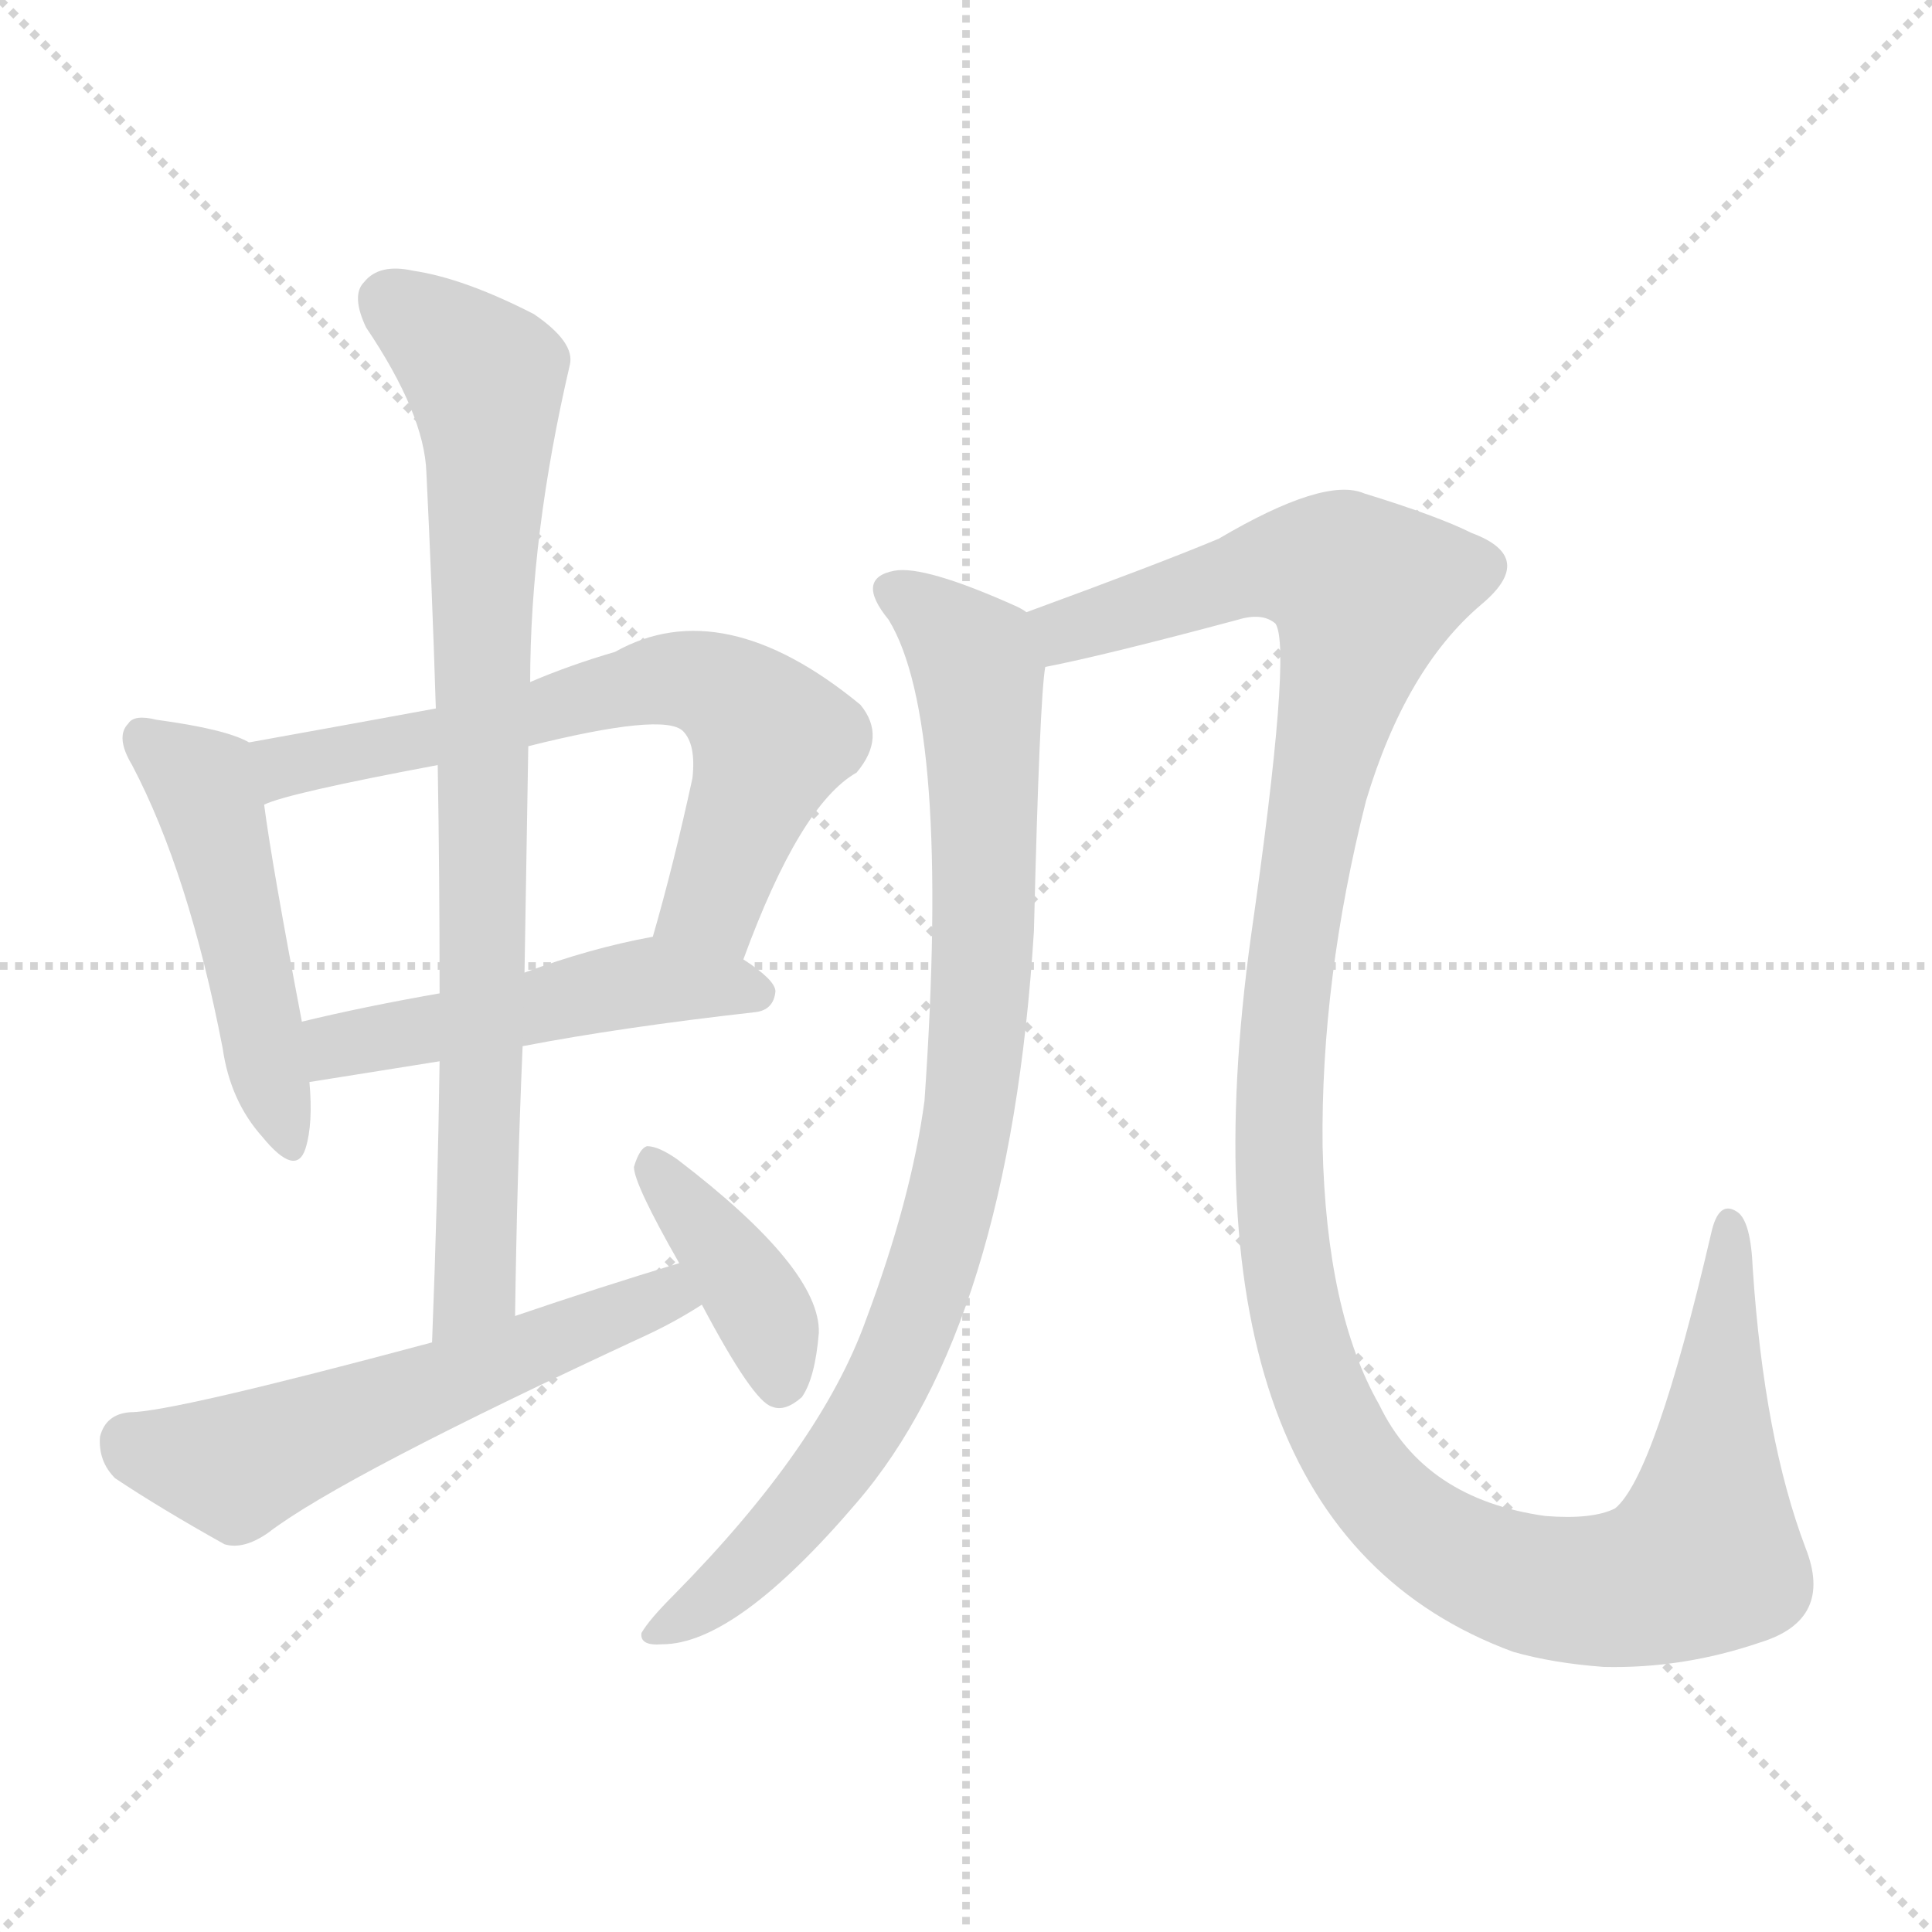 <svg version="1.1" viewBox="0 0 1024 1024" xmlns="http://www.w3.org/2000/svg">
  <g stroke="lightgray" stroke-dasharray="1,1" stroke-width="1" transform="scale(4, 4)">
    <line x1="0" y1="0" x2="256" y2="256"></line>
    <line x1="256" y1="0" x2="0" y2="256"></line>
    <line x1="128" y1="0" x2="128" y2="256"></line>
    <line x1="0" y1="128" x2="256" y2="128"></line>
  </g>
<g transform="scale(1, -1) translate(0, -900)">
   <style type="text/css">
    @keyframes keyframes0 {
      from {
       stroke: blue;
       stroke-dashoffset: 488;
       stroke-width: 128;
       }
       61% {
       animation-timing-function: step-end;
       stroke: blue;
       stroke-dashoffset: 0;
       stroke-width: 128;
       }
       to {
       stroke: black;
       stroke-width: 1024;
       }
       }
       #make-me-a-hanzi-animation-0 {
         animation: keyframes0 0.647s both;
         animation-delay: 0s;
         animation-timing-function: linear;
       }
    @keyframes keyframes1 {
      from {
       stroke: blue;
       stroke-dashoffset: 667;
       stroke-width: 128;
       }
       68% {
       animation-timing-function: step-end;
       stroke: blue;
       stroke-dashoffset: 0;
       stroke-width: 128;
       }
       to {
       stroke: black;
       stroke-width: 1024;
       }
       }
       #make-me-a-hanzi-animation-1 {
         animation: keyframes1 0.793s both;
         animation-delay: 0.647s;
         animation-timing-function: linear;
       }
    @keyframes keyframes2 {
      from {
       stroke: blue;
       stroke-dashoffset: 497;
       stroke-width: 128;
       }
       62% {
       animation-timing-function: step-end;
       stroke: blue;
       stroke-dashoffset: 0;
       stroke-width: 128;
       }
       to {
       stroke: black;
       stroke-width: 1024;
       }
       }
       #make-me-a-hanzi-animation-2 {
         animation: keyframes2 0.654s both;
         animation-delay: 1.44s;
         animation-timing-function: linear;
       }
    @keyframes keyframes3 {
      from {
       stroke: blue;
       stroke-dashoffset: 831;
       stroke-width: 128;
       }
       73% {
       animation-timing-function: step-end;
       stroke: blue;
       stroke-dashoffset: 0;
       stroke-width: 128;
       }
       to {
       stroke: black;
       stroke-width: 1024;
       }
       }
       #make-me-a-hanzi-animation-3 {
         animation: keyframes3 0.926s both;
         animation-delay: 2.094s;
         animation-timing-function: linear;
       }
    @keyframes keyframes4 {
      from {
       stroke: blue;
       stroke-dashoffset: 570;
       stroke-width: 128;
       }
       65% {
       animation-timing-function: step-end;
       stroke: blue;
       stroke-dashoffset: 0;
       stroke-width: 128;
       }
       to {
       stroke: black;
       stroke-width: 1024;
       }
       }
       #make-me-a-hanzi-animation-4 {
         animation: keyframes4 0.714s both;
         animation-delay: 3.021s;
         animation-timing-function: linear;
       }
    @keyframes keyframes5 {
      from {
       stroke: blue;
       stroke-dashoffset: 395;
       stroke-width: 128;
       }
       56% {
       animation-timing-function: step-end;
       stroke: blue;
       stroke-dashoffset: 0;
       stroke-width: 128;
       }
       to {
       stroke: black;
       stroke-width: 1024;
       }
       }
       #make-me-a-hanzi-animation-5 {
         animation: keyframes5 0.571s both;
         animation-delay: 3.735s;
         animation-timing-function: linear;
       }
    @keyframes keyframes6 {
      from {
       stroke: blue;
       stroke-dashoffset: 883;
       stroke-width: 128;
       }
       74% {
       animation-timing-function: step-end;
       stroke: blue;
       stroke-dashoffset: 0;
       stroke-width: 128;
       }
       to {
       stroke: black;
       stroke-width: 1024;
       }
       }
       #make-me-a-hanzi-animation-6 {
         animation: keyframes6 0.969s both;
         animation-delay: 4.306s;
         animation-timing-function: linear;
       }
    @keyframes keyframes7 {
      from {
       stroke: blue;
       stroke-dashoffset: 1293;
       stroke-width: 128;
       }
       81% {
       animation-timing-function: step-end;
       stroke: blue;
       stroke-dashoffset: 0;
       stroke-width: 128;
       }
       to {
       stroke: black;
       stroke-width: 1024;
       }
       }
       #make-me-a-hanzi-animation-7 {
         animation: keyframes7 1.302s both;
         animation-delay: 5.275s;
         animation-timing-function: linear;
       }
</style>
<path d="M 132.0 506.5 Q 120.0 513.5 83.0 518.5 Q 71.0 521.5 68.0 516.5 Q 61.0 509.5 70.0 494.5 Q 100.0 437.5 118.0 344.5 Q 122.0 316.5 139.0 297.5 Q 157.0 275.5 162.0 291.5 Q 166.0 304.5 164.0 326.5 L 160.0 358.5 Q 144.0 442.5 140.0 473.5 C 136.0 503.5 136.0 504.5 132.0 506.5 Z" fill="lightgray"></path> 
<path d="M 394.0 391.5 Q 424.0 473.5 454.0 490.5 Q 470.0 509.5 456.0 526.5 Q 383.0 586.5 326.0 554.5 Q 302.0 547.5 281.0 538.5 L 231.0 524.5 Q 182.0 515.5 132.0 506.5 C 102.0 501.5 112.0 464.5 140.0 473.5 Q 152.0 479.5 232.0 494.5 L 280.0 504.5 Q 352.0 522.5 362.0 512.5 Q 369.0 505.5 367.0 487.5 Q 357.0 441.5 346.0 403.5 C 338.0 374.5 383.0 363.5 394.0 391.5 Z" fill="lightgray"></path> 
<path d="M 277.0 345.5 Q 329.0 355.5 400.0 363.5 Q 410.0 364.5 411.0 374.5 Q 411.0 380.5 394.0 391.5 C 370.0 408.5 370.0 408.5 346.0 403.5 Q 313.0 397.5 278.0 384.5 L 233.0 373.5 Q 193.0 366.5 160.0 358.5 C 131.0 351.5 134.0 321.5 164.0 326.5 L 233.0 337.5 L 277.0 345.5 Z" fill="lightgray"></path> 
<path d="M 273.0 202.5 Q 274.0 275.5 277.0 345.5 L 278.0 384.5 Q 279.0 445.5 280.0 504.5 L 281.0 538.5 Q 281.0 616.5 302.0 706.5 Q 305.0 718.5 283.0 733.5 Q 246.0 752.5 219.0 756.5 Q 201.0 760.5 193.0 750.5 Q 186.0 743.5 194.0 726.5 Q 225.0 680.5 226.0 649.5 Q 229.0 588.5 231.0 524.5 L 232.0 494.5 Q 233.0 436.5 233.0 373.5 L 233.0 337.5 Q 232.0 265.5 229.0 188.5 C 228.0 158.5 273.0 172.5 273.0 202.5 Z" fill="lightgray"></path> 
<path d="M 360.0 230.5 Q 317.0 217.5 273.0 202.5 L 229.0 188.5 Q 91.0 151.5 69.0 151.5 Q 56.0 150.5 53.0 138.5 Q 52.0 125.5 61.0 116.5 Q 85.0 100.5 119.0 81.5 Q 129.0 78.5 142.0 87.5 Q 181.0 117.5 343.0 192.5 Q 358.0 199.5 372.0 208.5 C 398.0 224.5 389.0 239.5 360.0 230.5 Z" fill="lightgray"></path> 
<path d="M 372.0 208.5 Q 399.0 157.5 409.0 154.5 Q 416.0 151.5 425.0 159.5 Q 432.0 169.5 434.0 193.5 Q 435.0 227.5 359.0 285.5 Q 349.0 292.5 343.0 292.5 Q 339.0 291.5 336.0 281.5 Q 336.0 272.5 360.0 230.5 L 372.0 208.5 Z" fill="lightgray"></path> 
<path d="M 544.0 575.5 Q 543.0 576.5 539.0 578.5 Q 490.0 600.5 474.0 597.5 Q 453.0 593.5 471.0 571.5 Q 504.0 517.5 490.0 316.5 Q 483.0 264.5 459.0 200.5 Q 435.0 133.5 357.0 54.5 Q 344.0 41.5 340.0 34.5 Q 339.0 27.5 351.0 28.5 Q 390.0 28.5 454.0 103.5 Q 535.0 197.5 548.0 406.5 Q 551.0 529.5 554.0 546.5 C 556.0 569.5 556.0 569.5 544.0 575.5 Z" fill="lightgray"></path> 
<path d="M 933.0 29.5 Q 972.0 41.5 957.0 79.5 Q 935.0 137.5 929.0 227.5 Q 928.0 252.5 921.0 257.5 Q 911.0 264.5 907.0 246.5 Q 877.0 117.5 856.0 100.5 Q 844.0 94.5 819.0 96.5 Q 755.0 105.5 731.0 155.5 Q 703.0 204.5 701.0 292.5 Q 700.0 380.5 724.0 475.5 Q 745.0 545.5 785.0 579.5 Q 815.0 604.5 780.0 617.5 Q 762.0 626.5 723.0 638.5 Q 702.0 647.5 646.0 614.5 Q 615.0 601.5 544.0 575.5 C 516.0 565.5 525.0 540.5 554.0 546.5 Q 585.0 552.5 656.0 571.5 Q 669.0 575.5 676.0 569.5 Q 685.0 556.5 663.0 403.5 Q 620.0 91.5 802.0 24.5 Q 823.0 18.5 850.0 16.5 Q 892.0 15.5 933.0 29.5 Z" fill="lightgray"></path> 
      <clipPath id="make-me-a-hanzi-clip-0">
      <path d="M 132.0 506.5 Q 120.0 513.5 83.0 518.5 Q 71.0 521.5 68.0 516.5 Q 61.0 509.5 70.0 494.5 Q 100.0 437.5 118.0 344.5 Q 122.0 316.5 139.0 297.5 Q 157.0 275.5 162.0 291.5 Q 166.0 304.5 164.0 326.5 L 160.0 358.5 Q 144.0 442.5 140.0 473.5 C 136.0 503.5 136.0 504.5 132.0 506.5 Z" fill="lightgray"></path>
      </clipPath>
      <path clip-path="url(#make-me-a-hanzi-clip-0)" d="M 77.0 508.5 L 108.0 483.5 L 151.0 296.5 " fill="none" id="make-me-a-hanzi-animation-0" stroke-dasharray="360 720" stroke-linecap="round"></path>

      <clipPath id="make-me-a-hanzi-clip-1">
      <path d="M 394.0 391.5 Q 424.0 473.5 454.0 490.5 Q 470.0 509.5 456.0 526.5 Q 383.0 586.5 326.0 554.5 Q 302.0 547.5 281.0 538.5 L 231.0 524.5 Q 182.0 515.5 132.0 506.5 C 102.0 501.5 112.0 464.5 140.0 473.5 Q 152.0 479.5 232.0 494.5 L 280.0 504.5 Q 352.0 522.5 362.0 512.5 Q 369.0 505.5 367.0 487.5 Q 357.0 441.5 346.0 403.5 C 338.0 374.5 383.0 363.5 394.0 391.5 Z" fill="lightgray"></path>
      </clipPath>
      <path clip-path="url(#make-me-a-hanzi-clip-1)" d="M 141.0 479.5 L 151.0 493.5 L 170.0 498.5 L 217.0 504.5 L 352.0 540.5 L 381.0 535.5 L 409.0 508.5 L 378.0 422.5 L 354.0 408.5 " fill="none" id="make-me-a-hanzi-animation-1" stroke-dasharray="539 1078" stroke-linecap="round"></path>

      <clipPath id="make-me-a-hanzi-clip-2">
      <path d="M 277.0 345.5 Q 329.0 355.5 400.0 363.5 Q 410.0 364.5 411.0 374.5 Q 411.0 380.5 394.0 391.5 C 370.0 408.5 370.0 408.5 346.0 403.5 Q 313.0 397.5 278.0 384.5 L 233.0 373.5 Q 193.0 366.5 160.0 358.5 C 131.0 351.5 134.0 321.5 164.0 326.5 L 233.0 337.5 L 277.0 345.5 Z" fill="lightgray"></path>
      </clipPath>
      <path clip-path="url(#make-me-a-hanzi-clip-2)" d="M 170.0 332.5 L 182.0 346.5 L 344.0 380.5 L 401.0 373.5 " fill="none" id="make-me-a-hanzi-animation-2" stroke-dasharray="369 738" stroke-linecap="round"></path>

      <clipPath id="make-me-a-hanzi-clip-3">
      <path d="M 273.0 202.5 Q 274.0 275.5 277.0 345.5 L 278.0 384.5 Q 279.0 445.5 280.0 504.5 L 281.0 538.5 Q 281.0 616.5 302.0 706.5 Q 305.0 718.5 283.0 733.5 Q 246.0 752.5 219.0 756.5 Q 201.0 760.5 193.0 750.5 Q 186.0 743.5 194.0 726.5 Q 225.0 680.5 226.0 649.5 Q 229.0 588.5 231.0 524.5 L 232.0 494.5 Q 233.0 436.5 233.0 373.5 L 233.0 337.5 Q 232.0 265.5 229.0 188.5 C 228.0 158.5 273.0 172.5 273.0 202.5 Z" fill="lightgray"></path>
      </clipPath>
      <path clip-path="url(#make-me-a-hanzi-clip-3)" d="M 206.0 740.5 L 257.0 699.5 L 259.0 672.5 L 252.0 218.5 L 235.0 195.5 " fill="none" id="make-me-a-hanzi-animation-3" stroke-dasharray="703 1406" stroke-linecap="round"></path>

      <clipPath id="make-me-a-hanzi-clip-4">
      <path d="M 360.0 230.5 Q 317.0 217.5 273.0 202.5 L 229.0 188.5 Q 91.0 151.5 69.0 151.5 Q 56.0 150.5 53.0 138.5 Q 52.0 125.5 61.0 116.5 Q 85.0 100.5 119.0 81.5 Q 129.0 78.5 142.0 87.5 Q 181.0 117.5 343.0 192.5 Q 358.0 199.5 372.0 208.5 C 398.0 224.5 389.0 239.5 360.0 230.5 Z" fill="lightgray"></path>
      </clipPath>
      <path clip-path="url(#make-me-a-hanzi-clip-4)" d="M 69.0 135.5 L 125.0 122.5 L 315.0 199.5 L 351.0 212.5 L 364.0 211.5 " fill="none" id="make-me-a-hanzi-animation-4" stroke-dasharray="442 884" stroke-linecap="round"></path>

      <clipPath id="make-me-a-hanzi-clip-5">
      <path d="M 372.0 208.5 Q 399.0 157.5 409.0 154.5 Q 416.0 151.5 425.0 159.5 Q 432.0 169.5 434.0 193.5 Q 435.0 227.5 359.0 285.5 Q 349.0 292.5 343.0 292.5 Q 339.0 291.5 336.0 281.5 Q 336.0 272.5 360.0 230.5 L 372.0 208.5 Z" fill="lightgray"></path>
      </clipPath>
      <path clip-path="url(#make-me-a-hanzi-clip-5)" d="M 345.0 283.5 L 404.0 204.5 L 413.0 165.5 " fill="none" id="make-me-a-hanzi-animation-5" stroke-dasharray="267 534" stroke-linecap="round"></path>

      <clipPath id="make-me-a-hanzi-clip-6">
      <path d="M 544.0 575.5 Q 543.0 576.5 539.0 578.5 Q 490.0 600.5 474.0 597.5 Q 453.0 593.5 471.0 571.5 Q 504.0 517.5 490.0 316.5 Q 483.0 264.5 459.0 200.5 Q 435.0 133.5 357.0 54.5 Q 344.0 41.5 340.0 34.5 Q 339.0 27.5 351.0 28.5 Q 390.0 28.5 454.0 103.5 Q 535.0 197.5 548.0 406.5 Q 551.0 529.5 554.0 546.5 C 556.0 569.5 556.0 569.5 544.0 575.5 Z" fill="lightgray"></path>
      </clipPath>
      <path clip-path="url(#make-me-a-hanzi-clip-6)" d="M 475.0 584.5 L 504.0 565.5 L 516.0 549.5 L 520.0 530.5 L 523.0 444.5 L 510.0 287.5 L 489.0 212.5 L 449.0 130.5 L 393.0 65.5 L 348.0 35.5 " fill="none" id="make-me-a-hanzi-animation-6" stroke-dasharray="755 1510" stroke-linecap="round"></path>

      <clipPath id="make-me-a-hanzi-clip-7">
      <path d="M 933.0 29.5 Q 972.0 41.5 957.0 79.5 Q 935.0 137.5 929.0 227.5 Q 928.0 252.5 921.0 257.5 Q 911.0 264.5 907.0 246.5 Q 877.0 117.5 856.0 100.5 Q 844.0 94.5 819.0 96.5 Q 755.0 105.5 731.0 155.5 Q 703.0 204.5 701.0 292.5 Q 700.0 380.5 724.0 475.5 Q 745.0 545.5 785.0 579.5 Q 815.0 604.5 780.0 617.5 Q 762.0 626.5 723.0 638.5 Q 702.0 647.5 646.0 614.5 Q 615.0 601.5 544.0 575.5 C 516.0 565.5 525.0 540.5 554.0 546.5 Q 585.0 552.5 656.0 571.5 Q 669.0 575.5 676.0 569.5 Q 685.0 556.5 663.0 403.5 Q 620.0 91.5 802.0 24.5 Q 823.0 18.5 850.0 16.5 Q 892.0 15.5 933.0 29.5 Z" fill="lightgray"></path>
      </clipPath>
      <path clip-path="url(#make-me-a-hanzi-clip-7)" d="M 557.0 555.5 L 578.0 570.5 L 666.0 598.5 L 711.0 596.5 L 723.0 583.5 L 686.0 413.5 L 678.0 282.5 L 692.0 181.5 L 714.0 131.5 L 737.0 101.5 L 775.0 73.5 L 809.0 60.5 L 864.0 58.5 L 903.0 74.5 L 916.0 249.5 " fill="none" id="make-me-a-hanzi-animation-7" stroke-dasharray="1165 2330" stroke-linecap="round"></path>

</g>
</svg>
